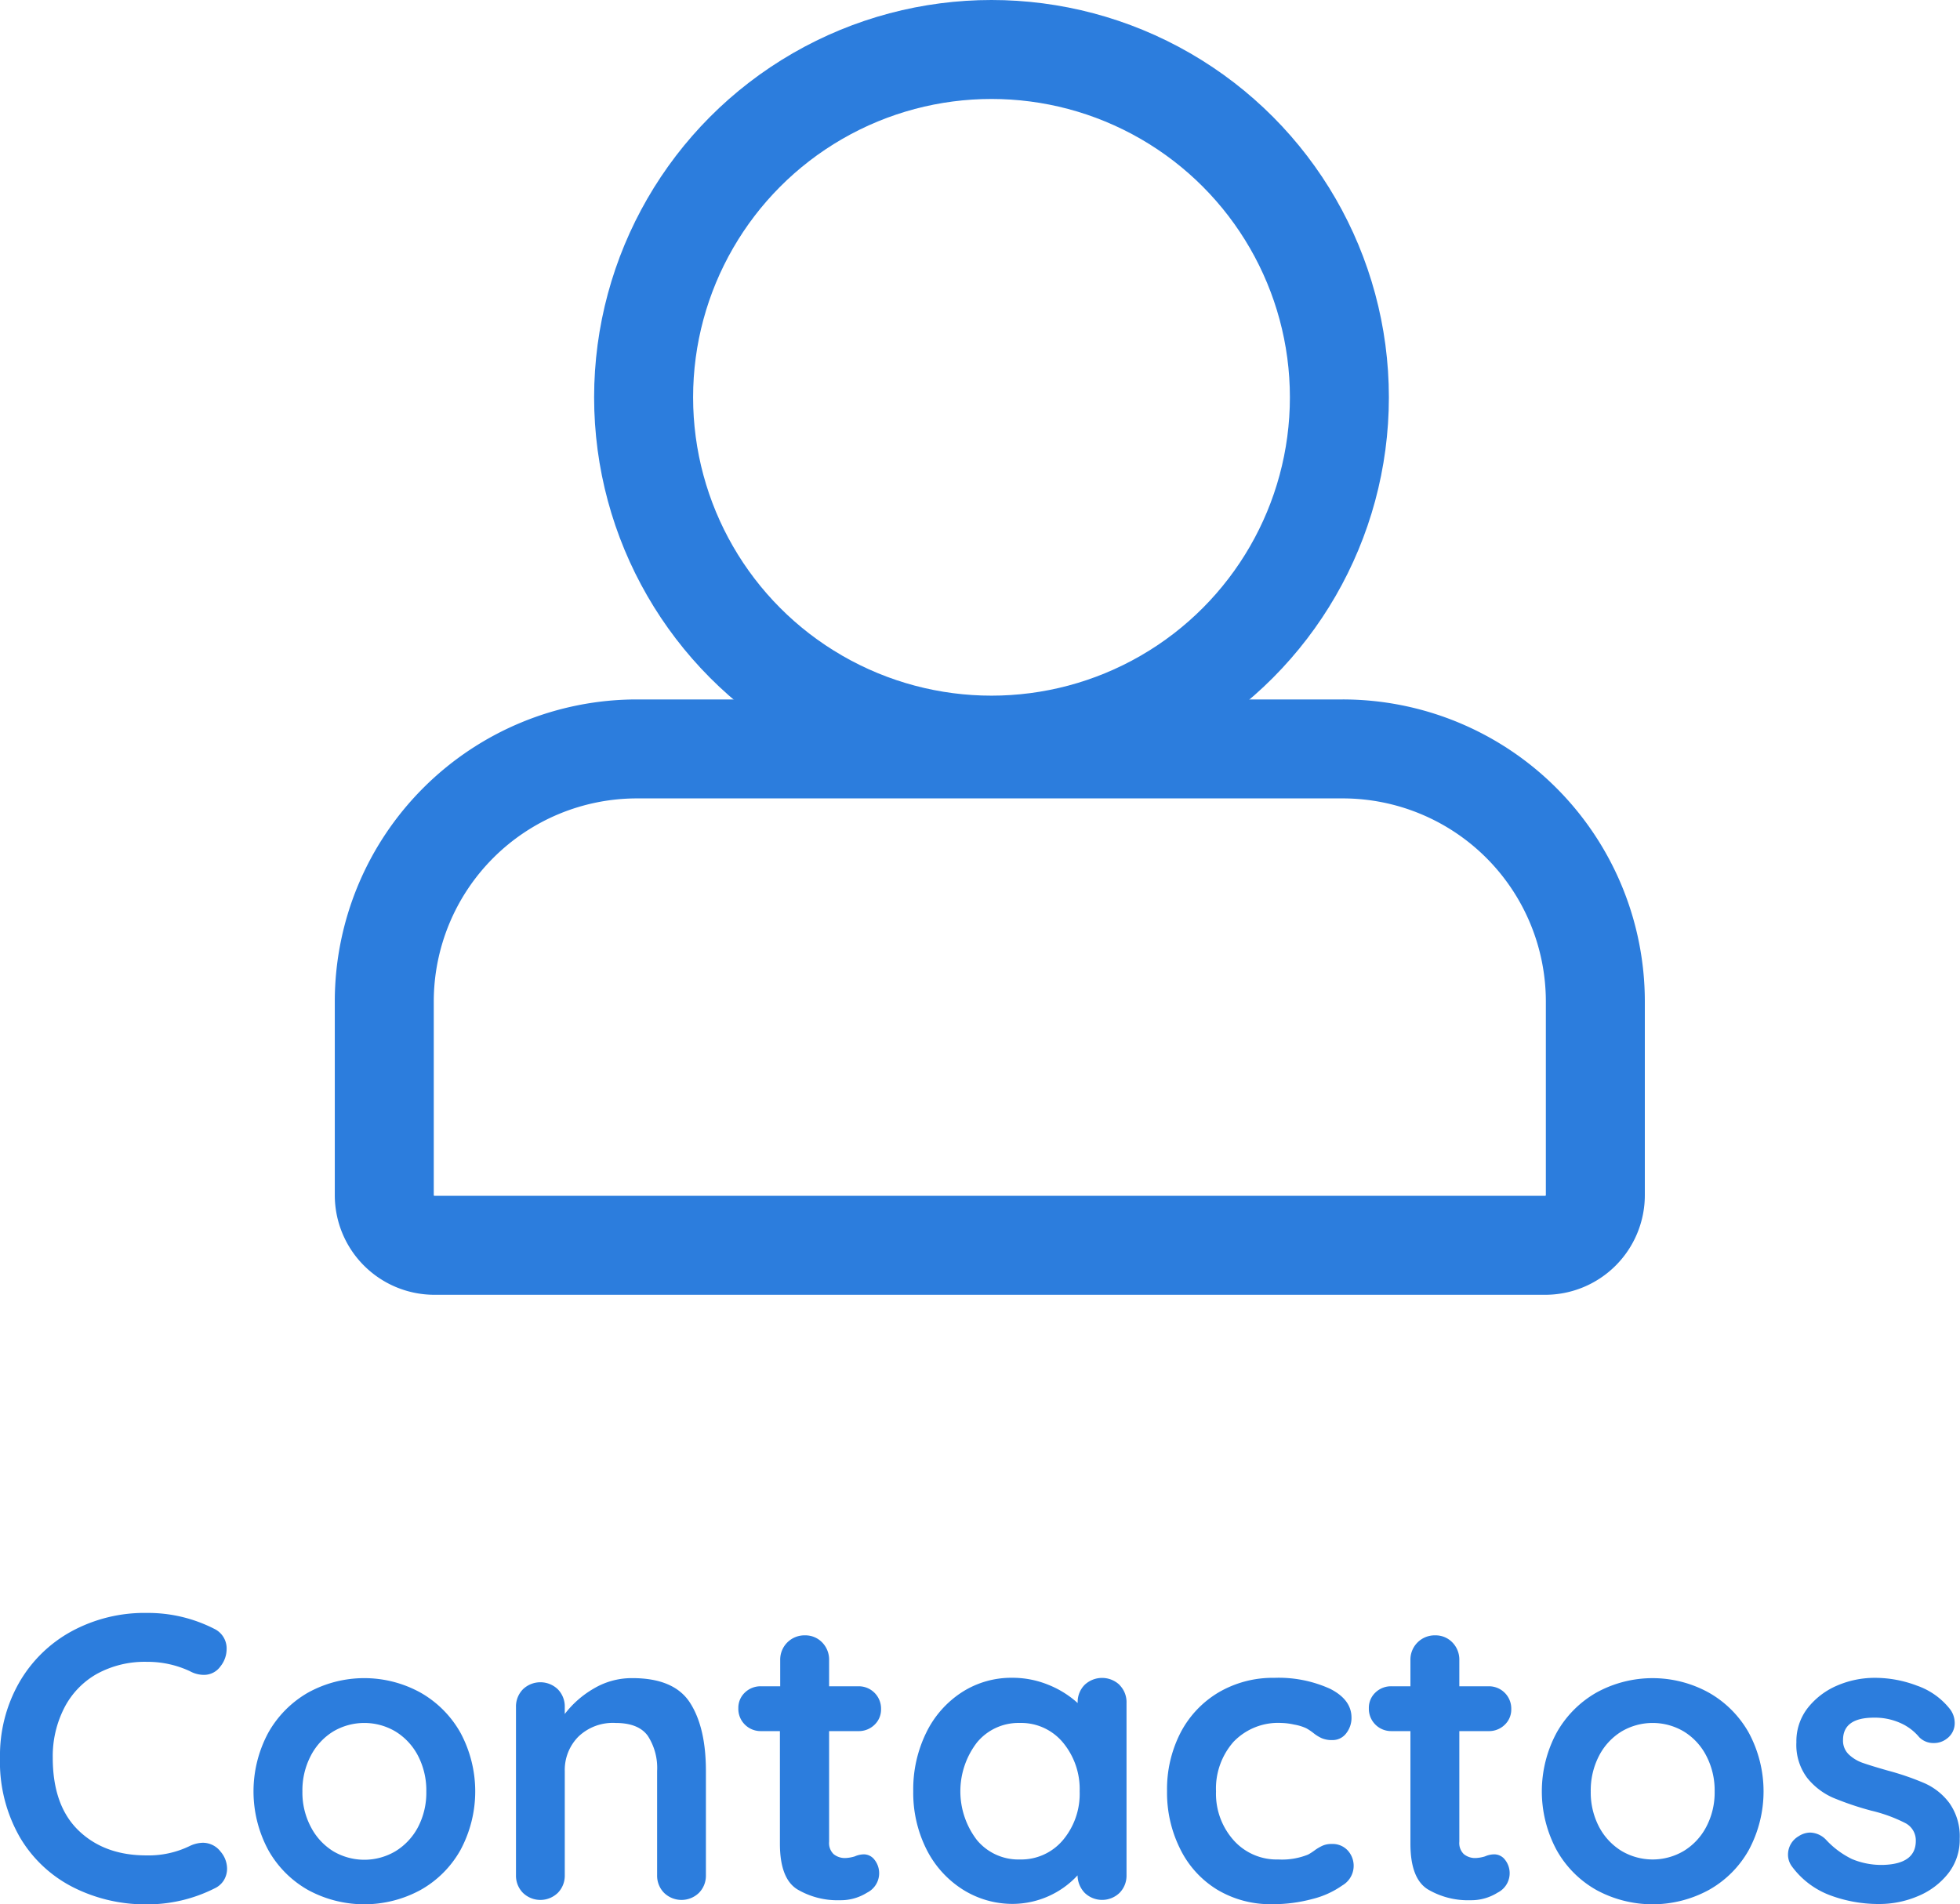 <svg xmlns="http://www.w3.org/2000/svg" viewBox="0 0 336.63 327.12"><defs><style>.cls-1{fill:#2c7ddd;}.cls-2{fill:none;stroke:#2c7ddd;stroke-miterlimit:10;stroke-width:17px;}</style></defs><title>Recurso 19</title><g id="Capa_2" data-name="Capa 2"><g id="Capa_1-2" data-name="Capa 1"><path class="cls-1" d="M38.92,283.37a4.75,4.75,0,0,1-1.05,2.87A3.46,3.46,0,0,1,35,287.71a5,5,0,0,1-2.38-.63,17.16,17.16,0,0,0-7.42-1.61,17.08,17.08,0,0,0-8.54,2.06,14.06,14.06,0,0,0-5.6,5.81,18.21,18.21,0,0,0-2,8.58q0,8.25,4.44,12.53t11.66,4.27a16.14,16.14,0,0,0,7.42-1.61,5.53,5.53,0,0,1,2.24-.56,3.84,3.84,0,0,1,3.08,1.54A4.52,4.52,0,0,1,39,321a3.85,3.85,0,0,1-.56,2,3.69,3.69,0,0,1-1.61,1.4,25.62,25.62,0,0,1-11.62,2.73,27.48,27.48,0,0,1-12.6-2.91,22.3,22.3,0,0,1-9.17-8.57A26,26,0,0,1,0,301.92a25.26,25.26,0,0,1,3.25-12.81,23.16,23.16,0,0,1,9-8.86,26.27,26.27,0,0,1,13-3.18,25,25,0,0,1,11.55,2.73A3.73,3.73,0,0,1,38.92,283.37Z"/><path class="cls-1" d="M79.1,317.77a17.85,17.85,0,0,1-6.89,6.9,20.21,20.21,0,0,1-19.29,0,17.91,17.91,0,0,1-6.86-6.9,21.28,21.28,0,0,1,0-20.09,18.19,18.19,0,0,1,6.86-6.93,20,20,0,0,1,19.29,0,18.13,18.13,0,0,1,6.89,6.93,21.28,21.28,0,0,1,0,20.09ZM71.79,301.6a10.64,10.64,0,0,0-3.86-4.16,10.49,10.49,0,0,0-10.71,0,10.59,10.59,0,0,0-3.84,4.16,12.81,12.81,0,0,0-1.44,6.13,12.63,12.63,0,0,0,1.44,6.09A10.64,10.64,0,0,0,57.22,318a10.49,10.49,0,0,0,10.71,0,10.69,10.69,0,0,0,3.86-4.13,12.74,12.74,0,0,0,1.43-6.09A12.92,12.92,0,0,0,71.79,301.6Z"/><path class="cls-1" d="M118.51,292.5c1.82,2.83,2.73,6.73,2.73,11.73v17.92a4.19,4.19,0,0,1-1.19,3,4.3,4.3,0,0,1-6,0,4.19,4.19,0,0,1-1.19-3V304.23a10.12,10.12,0,0,0-1.61-6.06c-1.07-1.47-2.92-2.2-5.53-2.2a8.54,8.54,0,0,0-6.37,2.34A8.11,8.11,0,0,0,97,304.23v17.92a4.19,4.19,0,0,1-1.19,3,4.3,4.3,0,0,1-6,0,4.19,4.19,0,0,1-1.19-3V293.24a4.22,4.22,0,0,1,1.19-3.05,4.32,4.32,0,0,1,6,0A4.22,4.22,0,0,1,97,293.24v1.19a16.84,16.84,0,0,1,4.93-4.34,12.74,12.74,0,0,1,6.69-1.82Q115.78,288.27,118.51,292.5Z"/><path class="cls-1" d="M150.18,319.45a3.73,3.73,0,0,1-1.26,5.67,8.49,8.49,0,0,1-4.65,1.3,13.58,13.58,0,0,1-7.32-1.86c-2-1.23-3-3.86-3-7.87V297.37h-3.22a3.83,3.83,0,0,1-2.8-1.12,3.79,3.79,0,0,1-1.12-2.8,3.6,3.6,0,0,1,1.12-2.7,3.88,3.88,0,0,1,2.8-1.08H134v-4.48a4.17,4.17,0,0,1,4.27-4.27,4,4,0,0,1,2.94,1.22,4.22,4.22,0,0,1,1.19,3.05v4.48h5a3.83,3.83,0,0,1,3.92,3.92,3.61,3.61,0,0,1-1.12,2.69,3.85,3.85,0,0,1-2.8,1.09h-5v19a2.64,2.64,0,0,0,.77,2.13,3.06,3.06,0,0,0,2.1.67,6.4,6.4,0,0,0,1.54-.28,4,4,0,0,1,1.61-.35A2.31,2.31,0,0,1,150.18,319.45Z"/><path class="cls-1" d="M192.29,289.46a4.18,4.18,0,0,1,1.19,3.08v29.61a4.19,4.19,0,0,1-1.19,3,4.31,4.31,0,0,1-6,0,4.43,4.43,0,0,1-1.22-3,15.25,15.25,0,0,1-11,4.9,16,16,0,0,1-8.75-2.49,17.35,17.35,0,0,1-6.2-6.89,21.61,21.61,0,0,1-2.27-10,22.07,22.07,0,0,1,2.24-10.05,17.22,17.22,0,0,1,6.12-6.93,15.65,15.65,0,0,1,8.58-2.48,16.33,16.33,0,0,1,6.3,1.22,16.7,16.7,0,0,1,5,3.12v-.07a4.18,4.18,0,0,1,1.19-3.05,4.36,4.36,0,0,1,6,0Zm-9.73,26.63a12.34,12.34,0,0,0,2.87-8.36,12.5,12.5,0,0,0-2.87-8.4,9.32,9.32,0,0,0-7.42-3.36,9.22,9.22,0,0,0-7.35,3.36,13.75,13.75,0,0,0,0,16.76,9.24,9.24,0,0,0,7.39,3.33A9.36,9.36,0,0,0,182.56,316.09Z"/><path class="cls-1" d="M228.48,290.12c2.42,1.24,3.64,2.88,3.64,4.94a4.27,4.27,0,0,1-.91,2.69,2.9,2.9,0,0,1-2.38,1.16,4.43,4.43,0,0,1-1.82-.32,6.65,6.65,0,0,1-1.37-.84,9.14,9.14,0,0,0-1.29-.87,8.28,8.28,0,0,0-2.07-.63,11.21,11.21,0,0,0-2.2-.28,10.6,10.6,0,0,0-8.23,3.25,12.14,12.14,0,0,0-3,8.51,12,12,0,0,0,3,8.36,9.9,9.9,0,0,0,7.7,3.33,11.93,11.93,0,0,0,5.11-.84,9.66,9.66,0,0,0,1.15-.74,7.51,7.51,0,0,1,1.37-.8,3.72,3.72,0,0,1,1.54-.28,3.52,3.52,0,0,1,2.76,1.12,3.9,3.9,0,0,1-.94,6,15.29,15.29,0,0,1-5.18,2.34,25.84,25.84,0,0,1-6.86.88,17.73,17.73,0,0,1-9.49-2.52,16.89,16.89,0,0,1-6.33-7,21.58,21.58,0,0,1-2.24-9.9,21.18,21.18,0,0,1,2.34-10.08,17.35,17.35,0,0,1,6.55-6.9,18.39,18.39,0,0,1,9.52-2.48A21.32,21.32,0,0,1,228.48,290.12Z"/><path class="cls-1" d="M258.47,319.45a3.73,3.73,0,0,1-1.26,5.67,8.51,8.51,0,0,1-4.65,1.3,13.56,13.56,0,0,1-7.32-1.86c-2-1.23-3-3.86-3-7.87V297.37h-3.22a3.83,3.83,0,0,1-3.92-3.92,3.6,3.6,0,0,1,1.12-2.7,3.86,3.86,0,0,1,2.8-1.08h3.22v-4.48a4.17,4.17,0,0,1,4.27-4.27,4,4,0,0,1,2.94,1.22,4.22,4.22,0,0,1,1.19,3.05v4.48h5a3.83,3.83,0,0,1,3.92,3.92,3.61,3.61,0,0,1-1.12,2.69,3.85,3.85,0,0,1-2.8,1.09h-5v19a2.64,2.64,0,0,0,.77,2.13,3.06,3.06,0,0,0,2.1.67,6.4,6.4,0,0,0,1.54-.28,4,4,0,0,1,1.61-.35A2.31,2.31,0,0,1,258.47,319.45Z"/><path class="cls-1" d="M300.37,317.77a17.81,17.81,0,0,1-6.9,6.9,20.19,20.19,0,0,1-19.28,0,17.84,17.84,0,0,1-6.86-6.9,21.28,21.28,0,0,1,0-20.09,18.12,18.12,0,0,1,6.86-6.93,20,20,0,0,1,19.28,0,18.09,18.09,0,0,1,6.9,6.93,21.28,21.28,0,0,1,0,20.09Zm-7.32-16.17a10.54,10.54,0,0,0-3.85-4.16,10.49,10.49,0,0,0-10.71,0,10.61,10.61,0,0,0-3.85,4.16,12.92,12.92,0,0,0-1.43,6.13,12.74,12.74,0,0,0,1.43,6.09,10.67,10.67,0,0,0,3.85,4.13,10.49,10.49,0,0,0,10.71,0,10.59,10.59,0,0,0,3.85-4.13,12.63,12.63,0,0,0,1.44-6.09A12.81,12.81,0,0,0,293.05,301.6Z"/><path class="cls-1" d="M307.09,318.51a3.65,3.65,0,0,1,1.82-3.08,3.7,3.7,0,0,1,2-.63,3.94,3.94,0,0,1,2.8,1.33,15,15,0,0,0,4.37,3.22,13.07,13.07,0,0,0,5.5,1q5.46-.21,5.46-4.13a3.34,3.34,0,0,0-1.86-3.08,26.05,26.05,0,0,0-5.77-2.1,51.86,51.86,0,0,1-6.62-2.24,11.77,11.77,0,0,1-4.41-3.4,9.43,9.43,0,0,1-1.85-6.12,9.3,9.3,0,0,1,1.92-5.85,12.82,12.82,0,0,1,5-3.85,16.31,16.31,0,0,1,6.62-1.36,20.25,20.25,0,0,1,7.14,1.33,12.38,12.38,0,0,1,5.6,3.92,3.9,3.9,0,0,1,.91,2.52,3.27,3.27,0,0,1-1.33,2.66,3.56,3.56,0,0,1-2.24.77,3.41,3.41,0,0,1-2.52-1,8.8,8.8,0,0,0-3.26-2.45,10.69,10.69,0,0,0-4.51-.91q-5.32,0-5.32,3.85a3.27,3.27,0,0,0,1,2.48,6.67,6.67,0,0,0,2.48,1.47c1,.35,2.42.78,4.24,1.3a45.84,45.84,0,0,1,6.3,2.17,10.78,10.78,0,0,1,4.27,3.43,9.87,9.87,0,0,1,1.75,6.09,9.35,9.35,0,0,1-2,6,12.85,12.85,0,0,1-5.22,3.89,16.92,16.92,0,0,1-6.54,1.33,23.85,23.85,0,0,1-8.61-1.54,14.38,14.38,0,0,1-6.51-5A3.4,3.4,0,0,1,307.09,318.51Z"/><path class="cls-2" d="M109.36,128.65h121.2A43.4,43.4,0,0,1,274,172V205.3a8.62,8.62,0,0,1-8.62,8.62H74.58A8.62,8.62,0,0,1,66,205.3V172A43.4,43.4,0,0,1,109.36,128.65Z"/><circle class="cls-2" cx="170.29" cy="68.25" r="59.75"/></g></g></svg>